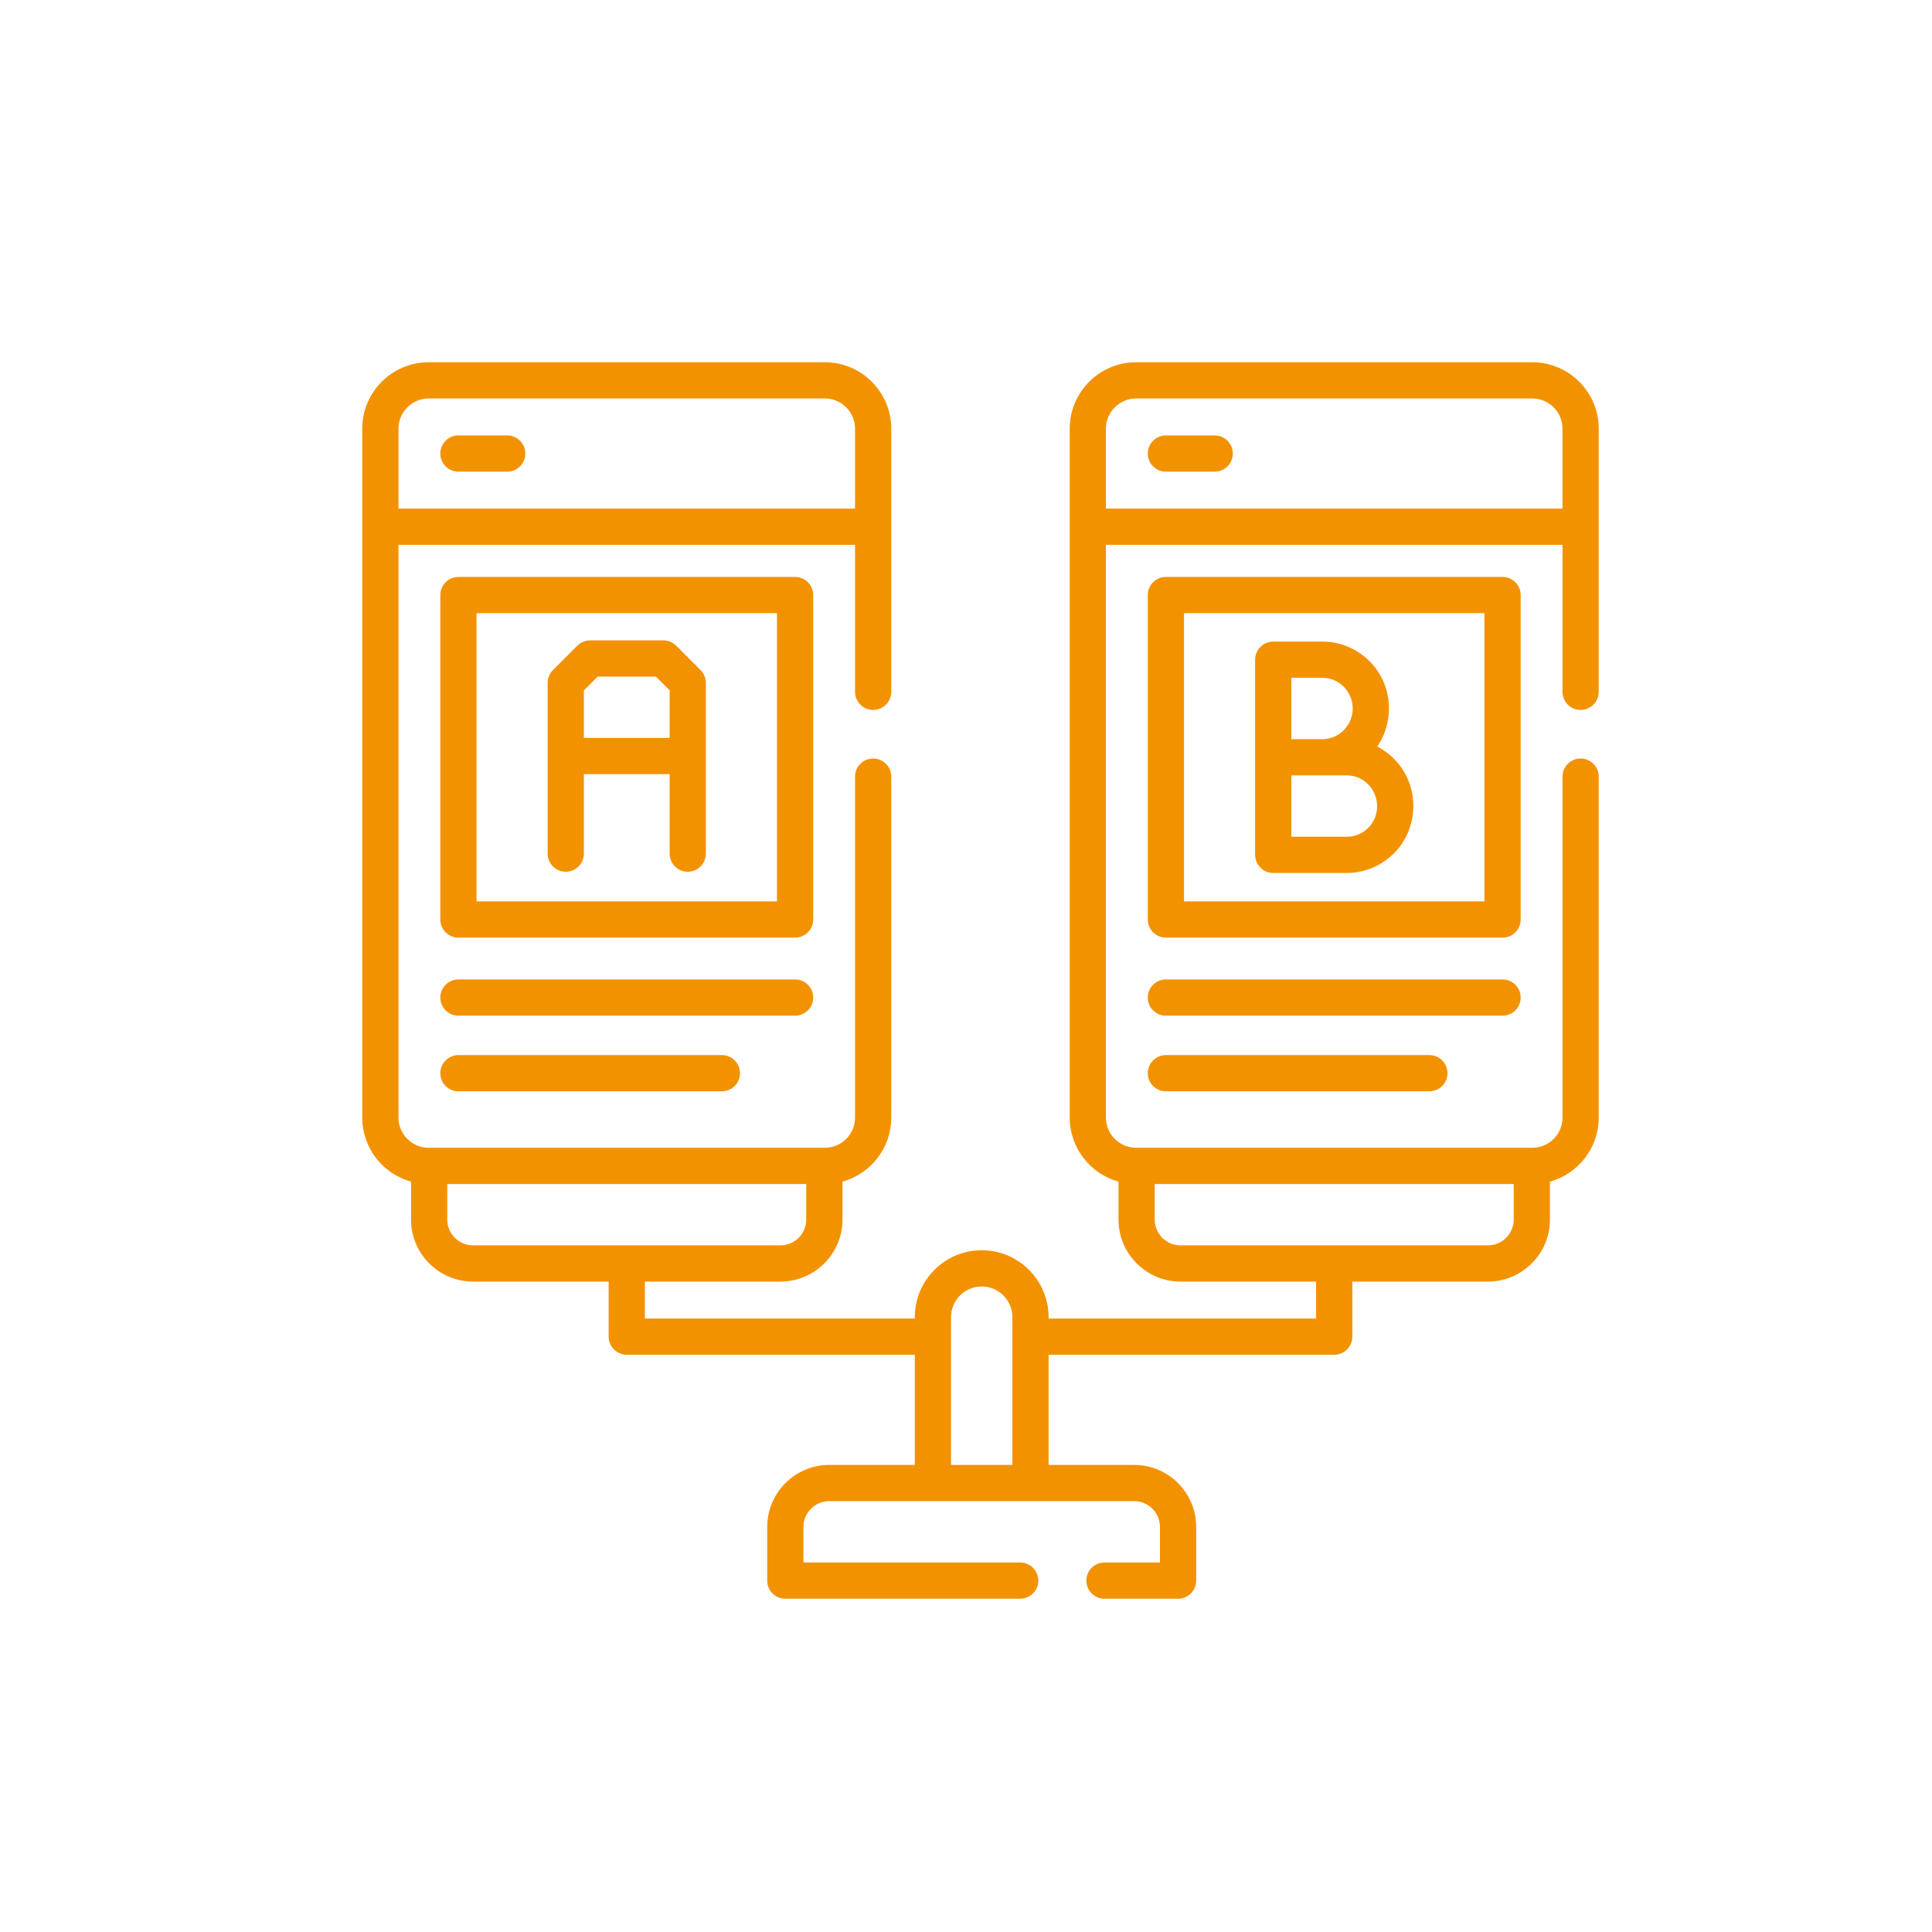 <?xml version="1.0" encoding="utf-8"?>
<svg id="Capa_1"  xmlns="http://www.w3.org/2000/svg" x="0px" y="0px" viewBox="-150 -150 800 800" xml:space="preserve">
<style type="text/css">
	.st0{fill:#F39200;}
</style>

<path class="st0" d="m484.5 0h-164.053c-15.164 0-27.5 12.336-27.5 27.5v285.272c0 12.637 8.571 23.304 20.203 26.51v15.714c0 14.162 11.521 25.683 25.683 25.683h56.137v15.301h-110.762v-.578c0-15.275-12.428-27.703-27.704-27.703-15.275 0-27.703 12.428-27.703 27.703v.578h-111.771v-15.301h56.137c14.162 0 25.683-11.521 25.683-25.683v-15.714c11.632-3.206 20.203-13.872 20.203-26.51v-141.189c0-4.142-3.358-7.5-7.5-7.5s-7.5 3.358-7.5 7.5v141.189c0 6.893-5.607 12.5-12.5 12.5h-.203-163.647-.203c-6.893 0-12.5-5.607-12.5-12.5v-237.162h189.053v60.859c0 4.142 3.358 7.5 7.5 7.5s7.5-3.358 7.5-7.5v-108.969c0-15.164-12.336-27.5-27.5-27.5h-164.053c-15.164 0-27.5 12.336-27.5 27.5v285.272c0 12.637 8.571 23.304 20.203 26.51v15.714c0 14.162 11.521 25.683 25.683 25.683h56.144v22.801c0 4.142 3.358 7.5 7.5 7.5h119.272v45.613h-35.432c-14.162 0-25.683 11.521-25.683 25.683v22.224c0 4.142 3.358 7.5 7.5 7.5h97.25c4.142 0 7.5-3.358 7.5-7.5s-3.358-7.5-7.5-7.5h-89.75v-14.724c0-5.891 4.792-10.683 10.683-10.683h126.27c5.891 0 10.683 4.792 10.683 10.683v14.724h-22.99c-4.142 0-7.5 3.358-7.5 7.5s3.358 7.5 7.5 7.5h30.49c4.142 0 7.5-3.358 7.5-7.5v-22.224c0-14.162-11.521-25.683-25.683-25.683h-35.432v-45.613h118.262c4.142 0 7.5-3.358 7.5-7.5v-22.801h56.144c14.162 0 25.683-11.521 25.683-25.683v-15.714c11.632-3.206 20.203-13.872 20.203-26.51v-141.189c0-4.142-3.358-7.5-7.5-7.5s-7.5 3.358-7.5 7.5v141.189c0 6.893-5.607 12.5-12.5 12.5h-.203-163.647-.203c-6.893 0-12.5-5.607-12.5-12.5v-237.162h189.053v60.859c0 4.142 3.358 7.5 7.5 7.5s7.5-3.358 7.5-7.5v-108.969c0-15.164-12.336-27.5-27.5-27.5zm-457 15h164.053c6.893 0 12.5 5.607 12.5 12.5v33.11h-189.053v-33.11c0-6.893 5.607-12.5 12.5-12.5zm7.703 339.996v-14.724h148.647v14.724c0 5.891-4.792 10.683-10.683 10.683h-127.281c-5.89 0-10.683-4.792-10.683-10.683zm208.599 101.597v-61.191c0-7.004 5.699-12.703 12.703-12.703 7.005 0 12.704 5.699 12.704 12.703v61.191zm232.995-116.321v14.724c0 5.891-4.792 10.683-10.683 10.683h-127.28c-5.891 0-10.683-4.792-10.683-10.683v-14.724zm-168.85-279.662v-33.11c0-6.893 5.607-12.5 12.5-12.5h164.053c6.893 0 12.5 5.607 12.5 12.5v33.11z"/>
<path class="st0" d="m186.728 96.395c0-4.142-3.358-7.5-7.5-7.5h-139.403c-4.142 0-7.5 3.358-7.5 7.5v134.352c0 4.142 3.358 7.5 7.5 7.5h139.402c4.142 0 7.5-3.358 7.5-7.5v-134.352zm-15 126.851h-124.403v-119.351h124.402v119.351z"/>
<path class="st0" d="m186.728 263.071c0-4.142-3.358-7.5-7.5-7.5h-139.403c-4.142 0-7.5 3.358-7.5 7.5s3.358 7.5 7.5 7.5h139.402c4.143 0 7.501-3.358 7.501-7.5z"/>
<path class="st0" d="m39.825 286.886c-4.142 0-7.5 3.358-7.5 7.5s3.358 7.5 7.5 7.5h109.098c4.142 0 7.5-3.358 7.5-7.5s-3.358-7.5-7.5-7.5z"/>
<path class="st0" d="m39.825 45.305h20.203c4.142 0 7.5-3.358 7.5-7.5s-3.358-7.5-7.5-7.5h-20.203c-4.142 0-7.5 3.358-7.5 7.5s3.358 7.5 7.5 7.5z"/>
<path class="st0" d="m84.272 210.972c4.142 0 7.5-3.358 7.5-7.5v-32.907h35.508v32.907c0 4.142 3.358 7.5 7.5 7.5s7.5-3.358 7.5-7.5v-70.712c0-1.989-.79-3.897-2.197-5.303l-10.102-10.102c-1.406-1.407-3.314-2.197-5.303-2.197h-30.304c-1.989 0-3.897.79-5.303 2.197l-10.102 10.102c-1.407 1.406-2.197 3.314-2.197 5.303v70.711c0 4.143 3.358 7.501 7.5 7.501zm13.208-80.813h24.092l5.708 5.708v19.698h-35.508v-19.698z"/>
<path class="st0" d="m479.675 96.395c0-4.142-3.358-7.5-7.5-7.5h-139.403c-4.142 0-7.5 3.358-7.5 7.5v134.352c0 4.142 3.358 7.5 7.5 7.5h139.402c4.142 0 7.5-3.358 7.5-7.5v-134.352zm-15 126.851h-124.403v-119.351h124.402v119.351z"/>
<path class="st0" d="m479.675 263.071c0-4.142-3.358-7.5-7.5-7.5h-139.403c-4.142 0-7.5 3.358-7.5 7.5s3.358 7.5 7.5 7.5h139.402c4.143 0 7.501-3.358 7.501-7.5z"/>
<path class="st0" d="m332.772 286.886c-4.142 0-7.5 3.358-7.5 7.5s3.358 7.5 7.5 7.5h109.098c4.142 0 7.5-3.358 7.5-7.5s-3.358-7.5-7.5-7.5z"/>
<path class="st0" d="m352.976 30.305h-20.203c-4.142 0-7.5 3.358-7.5 7.5s3.358 7.5 7.5 7.5h20.203c4.142 0 7.5-3.358 7.5-7.5s-3.358-7.5-7.5-7.5z"/>

<path class="st0" d="m377.22 211.477h30.508c9.016 0 17.613-4.564 22.704-11.999 5.169-7.548 6.243-17.551 2.857-26.048-2.446-6.138-7.127-11.28-12.997-14.309 5.669-8.237 6.41-19.35 1.917-28.278-4.011-7.971-11.855-13.65-20.697-14.906-1.287-.183-2.586-.274-3.885-.274h-20.407c-4.142 0-7.5 3.358-7.5 7.5v80.813c0 4.143 3.358 7.501 7.5 7.501zm43.008-27.5c0 6.893-5.607 12.5-12.5 12.5h-23.008v-25.407h23.008c7.099 0 12.53 5.952 12.5 12.907zm-35.508-53.313h12.906c6.964 0 12.5 5.824 12.5 12.703s-5.536 12.703-12.5 12.703h-12.906z"/></svg>